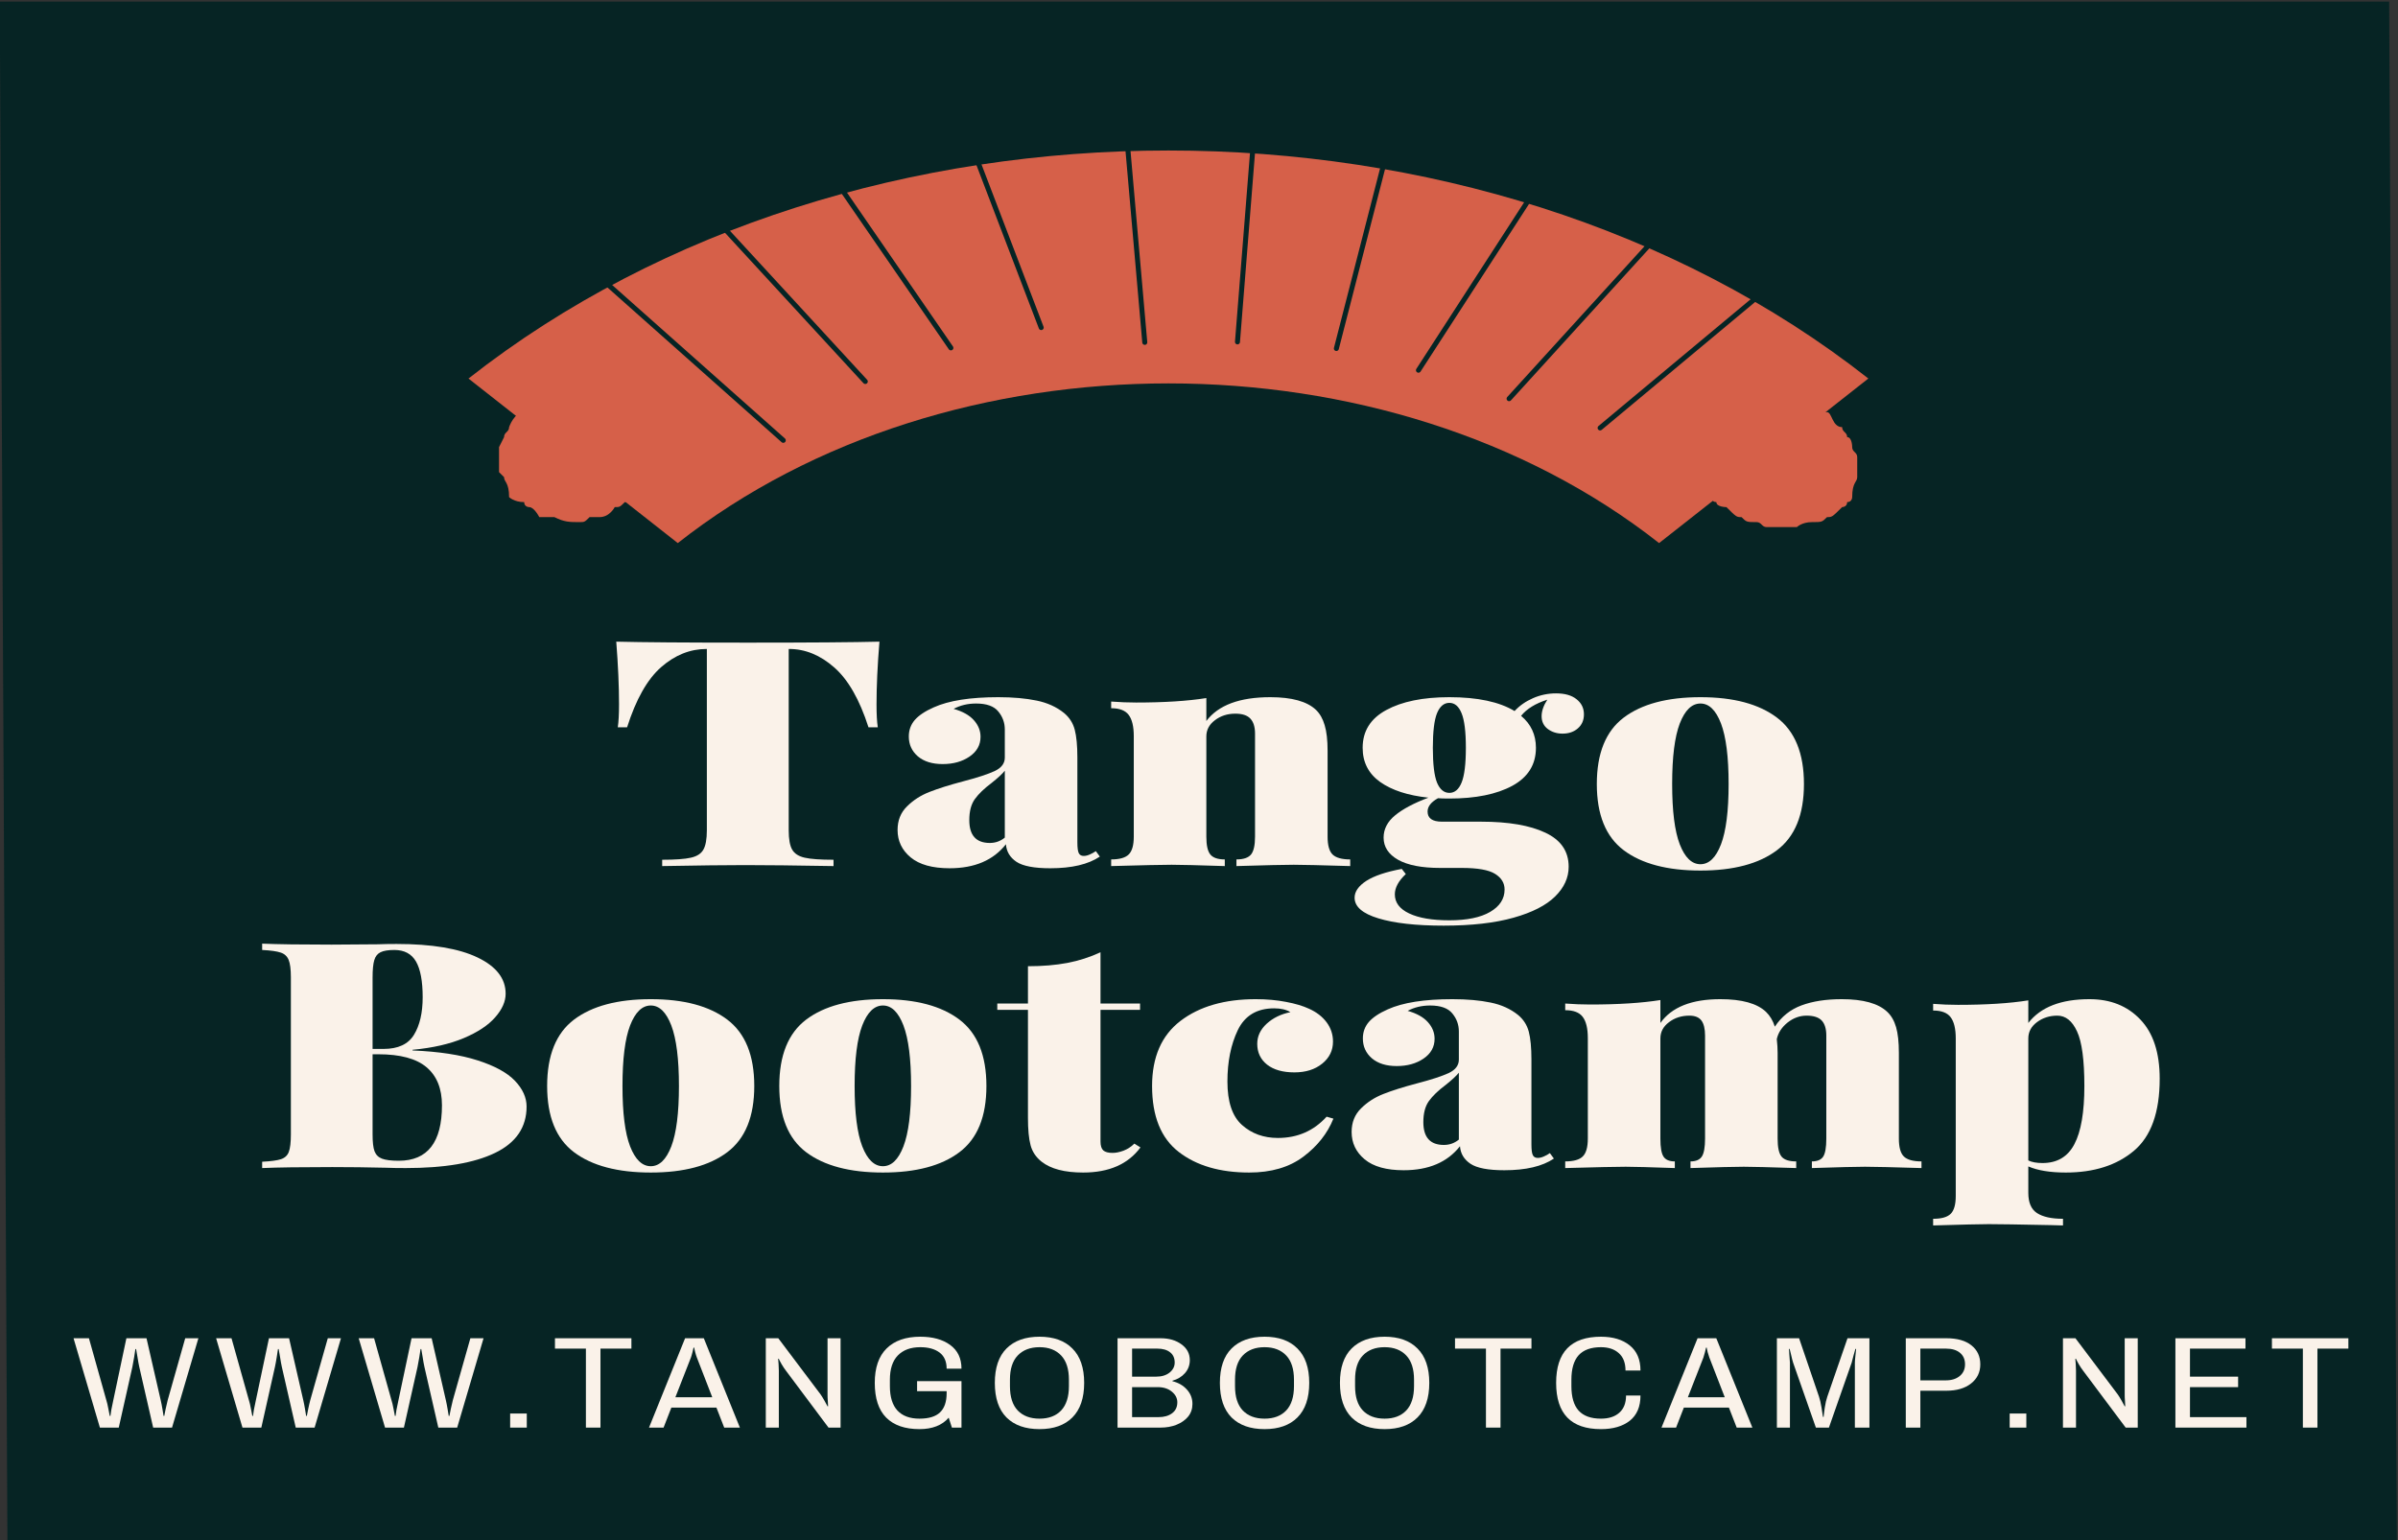 <?xml version="1.0" encoding="utf-8"?>
<svg viewBox="6 91 481 309" xmlns="http://www.w3.org/2000/svg">
  <rect x="6" y="91" width="481" height="309" fill="#333333" stroke="none"/>
  <defs>
    <clipPath id="clip1">
      <path d="M 109 46 L 268 46 L 268 103 L 109 103 Z M 109 46 "/>
    </clipPath>
    <clipPath id="clip2">
      <path d="M 188.52 158.164 L 109.691 79.336 L 188.52 0.508 L 267.348 79.336 Z M 188.52 158.164 "/>
    </clipPath>
    <clipPath id="clip3">
      <path d="M 188.52 158.164 L 109.691 79.336 L 188.52 0.508 L 267.348 79.336 Z M 188.52 158.164 "/>
    </clipPath>
  </defs>
  <rect width="475" height="308" style="fill: rgb(6, 36, 36); fill-opacity: 1; stroke: none;" transform="matrix(1.009, 0, 0.005, 1.003, 5.95, 91.319)"/>
  <path style="stroke: none; fill-rule: nonzero; fill: rgb(214, 96, 73); fill-opacity: 1;" d="M 86 114 C 84 114 83 115 81 115 C 81 115 80 115 78 115 C 78 115 77 116 76 116 C 76 116 75 117 75 117 C 73 117 72 120 72 120 C 72 121 71 121 71 122 C 71 122 70 124 70 124 C 70 125 70 125 70 126 C 70 128 70 128 70 129 C 70 129 71 130 71 130 C 71 131 72 131 72 134 C 72 134 73 135 75 135 C 75 136 76 136 76 136 C 77 136 78 138 78 138 C 80 138 81 138 81 138 C 83 139 84 139 86 139 C 87 139 87 139 88 138 C 89 138 89 138 90 138 C 92 138 93 136 93 136 C 94 136 94 136 95 135 C 97 135 97 134 97 134 C 98 131 98 131 98 130 C 99 130 99 129 99 129 C 99 128 99 128 99 126 C 99 125 99 125 99 124 C 99 124 99 122 98 122 C 98 121 98 121 97 120 C 97 120 97 117 95 117 C 94 117 94 116 93 116 C 93 116 92 115 90 115 C 89 115 89 115 88 115 C 87 115 87 114 86 114 Z M 86 114" transform="matrix(1.009, 0, 0, 1.003, 35.468, 56.342)"/>
  <path style="stroke: none; fill-rule: nonzero; fill: rgb(214, 96, 73); fill-opacity: 1;" d="M 324 116 C 324 116 323 116 322 116 C 321 116 321 116 320 116 C 318 117 318 117 317 117 C 316 117 316 120 314 120 C 314 121 312 121 312 122 C 311 122 311 124 311 124 C 310 125 310 125 310 126 C 310 126 310 128 310 128 C 310 129 310 129 310 130 C 310 131 310 131 311 134 C 311 134 311 135 312 135 C 312 136 314 136 314 136 C 316 138 316 138 317 138 C 318 139 318 139 320 139 C 321 139 321 140 322 140 C 323 140 324 140 324 140 C 326 140 327 140 328 140 C 328 140 329 139 331 139 C 333 139 333 139 334 138 C 335 138 335 138 337 136 C 337 136 338 136 338 135 C 339 135 339 134 339 134 C 339 131 340 131 340 130 C 340 129 340 129 340 128 C 340 128 340 126 340 126 C 340 125 339 125 339 124 C 339 124 339 122 338 122 C 338 121 337 121 337 120 C 335 120 335 117 334 117 C 333 117 333 117 331 116 C 329 116 328 116 328 116 C 327 116 326 116 324 116 Z M 324 116" transform="matrix(1.009, 0, 0, 1.003, 35.468, 56.342)"/>
  <g clip-rule="nonzero" clip-path="url(#clip1)" style="" transform="matrix(1.781, 0, 0, 1.401, -95.387, 55.801)">
    <g clip-rule="nonzero" clip-path="url(#clip2)">
      <g clip-rule="nonzero" clip-path="url(#clip3)">
        <path style=" stroke:none;fill-rule:nonzero;fill:rgb(83.919%,37.65%,28.629%);fill-opacity:1;" d="M 133.262 102.902 C 163.754 72.41 213.289 72.41 243.781 102.902 L 267.348 79.336 C 223.809 35.793 153.234 35.793 109.691 79.336 Z M 133.262 102.902 "/>
      </g>
    </g>
  </g>
  <path style="fill: none; stroke-width: 1; stroke-linecap: round; stroke-linejoin: miter; stroke: rgb(6, 36, 36); stroke-opacity: 1; stroke-miterlimit: 4;" d="M 75 103 L 134 103" transform="matrix(-0.754, -0.67, 0.666, -0.75, 151.063, 306.85)"/>
  <path style="fill: none; stroke-width: 1; stroke-linecap: round; stroke-linejoin: miter; stroke: rgb(6, 36, 36); stroke-opacity: 1; stroke-miterlimit: 4;" d="M 282 101 L 342 101" transform="matrix(0.775, -0.646, 0.642, 0.77, 43.563, 281.262)"/>
  <path style="fill: none; stroke-width: 1; stroke-linecap: round; stroke-linejoin: miter; stroke: rgb(6, 36, 36); stroke-opacity: 1; stroke-miterlimit: 4;" d="M 262 94 L 317 94" transform="matrix(0.679, -0.746, 0.741, 0.675, 61.149, 302.996)"/>
  <path style="fill: none; stroke-width: 1; stroke-linecap: round; stroke-linejoin: miter; stroke: rgb(6, 36, 36); stroke-opacity: 1; stroke-miterlimit: 4;" d="M 239 83 L 300 83" transform="matrix(0.548, -0.847, 0.842, 0.545, 89.661, 322.477)"/>
  <path style="fill: none; stroke-width: 1; stroke-linecap: round; stroke-linejoin: miter; stroke: rgb(6, 36, 36); stroke-opacity: 1; stroke-miterlimit: 4;" d="M 217 79 L 269 79" transform="matrix(0.251, -0.977, 0.971, 0.249, 142.878, 353.261)"/>
  <path style="fill: none; stroke-width: 1; stroke-linecap: round; stroke-linejoin: miter; stroke: rgb(6, 36, 36); stroke-opacity: 1; stroke-miterlimit: 4;" d="M 191 75 L 247 75" transform="matrix(0.08, -1.006, 1, 0.079, 163.938, 345.817)"/>
  <path style="fill: none; stroke-width: 1; stroke-linecap: round; stroke-linejoin: miter; stroke: rgb(6, 36, 36); stroke-opacity: 1; stroke-miterlimit: 4;" d="M 100 92 L 151 92" transform="matrix(-0.683, -0.742, 0.738, -0.679, 179.966, 304.209)"/>
  <path style="fill: none; stroke-width: 1; stroke-linecap: round; stroke-linejoin: miter; stroke: rgb(6, 36, 36); stroke-opacity: 1; stroke-miterlimit: 4;" d="M 120 83 L 171 83" transform="matrix(-0.572, -0.831, 0.826, -0.568, 196.814, 307.662)"/>
  <path style="fill: none; stroke-width: 1; stroke-linecap: round; stroke-linejoin: miter; stroke: rgb(6, 36, 36); stroke-opacity: 1; stroke-miterlimit: 4;" d="M 146 78 L 193 78" transform="matrix(-0.36, -0.942, 0.937, -0.358, 194.323, 322.181)"/>
  <path style="fill: none; stroke-width: 1; stroke-linecap: round; stroke-linejoin: miter; stroke: rgb(6, 36, 36); stroke-opacity: 1; stroke-miterlimit: 4;" d="M 168 75 L 224 75" transform="matrix(-0.088, -1.005, 0.999, -0.087, 175.482, 335.056)"/>
  <g style="fill: rgb(250, 242, 233); fill-opacity: 1;" transform="matrix(1.781, 0, 0, 1.401, -90.455, 42.44)">
    <g transform="translate(122.517, 158.697)">
      <path style="stroke:none;" d="M 30.688 -32.141 C 30.469 -28.773 30.359 -25.781 30.359 -23.156 C 30.359 -21.758 30.406 -20.664 30.5 -19.875 L 29.453 -19.875 C 28.453 -23.844 27.164 -26.703 25.594 -28.453 C 24.02 -30.211 22.328 -31.094 20.516 -31.094 L 20.469 -31.094 L 20.469 -5.125 C 20.469 -3.852 20.598 -2.93 20.859 -2.359 C 21.117 -1.785 21.586 -1.398 22.266 -1.203 C 22.941 -1.004 24.023 -0.906 25.516 -0.906 L 25.516 0 C 21.242 -0.094 17.926 -0.141 15.562 -0.141 C 13.414 -0.141 10.301 -0.094 6.219 0 L 6.219 -0.906 C 7.695 -0.906 8.773 -1.004 9.453 -1.203 C 10.141 -1.398 10.609 -1.785 10.859 -2.359 C 11.117 -2.93 11.25 -3.852 11.25 -5.125 L 11.25 -31.094 L 11.219 -31.094 C 9.363 -31.094 7.656 -30.223 6.094 -28.484 C 4.539 -26.742 3.266 -23.875 2.266 -19.875 L 1.219 -19.875 C 1.312 -20.664 1.359 -21.758 1.359 -23.156 C 1.359 -25.781 1.254 -28.773 1.047 -32.141 C 3.922 -32.047 8.867 -32 15.891 -32 C 22.879 -32 27.812 -32.047 30.688 -32.141 Z M 30.688 -32.141 "/>
    </g>
  </g>
  <g style="fill: rgb(250, 242, 233); fill-opacity: 1;" transform="matrix(1.781, 0, 0, 1.401, -90.455, 42.44)">
    <g transform="translate(154.246, 158.697)">
      <path style="stroke:none;" d="M 6.859 0.312 C 4.922 0.312 3.457 -0.207 2.469 -1.25 C 1.488 -2.289 1 -3.598 1 -5.172 C 1 -6.535 1.352 -7.66 2.062 -8.547 C 2.77 -9.441 3.609 -10.129 4.578 -10.609 C 5.547 -11.098 6.805 -11.602 8.359 -12.125 C 9.984 -12.664 11.176 -13.16 11.938 -13.609 C 12.695 -14.066 13.078 -14.707 13.078 -15.531 L 13.078 -19.562 C 13.078 -20.531 12.832 -21.391 12.344 -22.141 C 11.863 -22.898 11.031 -23.281 9.844 -23.281 C 8.906 -23.281 8.062 -23.023 7.312 -22.516 C 8.332 -22.148 9.094 -21.609 9.594 -20.891 C 10.094 -20.18 10.344 -19.391 10.344 -18.516 C 10.344 -17.336 9.926 -16.391 9.094 -15.672 C 8.27 -14.961 7.266 -14.609 6.078 -14.609 C 4.898 -14.609 3.969 -14.977 3.281 -15.719 C 2.602 -16.469 2.266 -17.414 2.266 -18.562 C 2.266 -19.469 2.488 -20.254 2.938 -20.922 C 3.395 -21.586 4.109 -22.191 5.078 -22.734 C 6.773 -23.703 9.195 -24.188 12.344 -24.188 C 14.008 -24.188 15.445 -24.023 16.656 -23.703 C 17.863 -23.391 18.895 -22.797 19.75 -21.922 C 20.352 -21.285 20.754 -20.488 20.953 -19.531 C 21.148 -18.582 21.25 -17.258 21.25 -15.562 L 21.25 -3.406 C 21.25 -2.645 21.301 -2.129 21.406 -1.859 C 21.508 -1.586 21.695 -1.453 21.969 -1.453 C 22.176 -1.453 22.398 -1.52 22.641 -1.656 C 22.891 -1.789 23.117 -1.953 23.328 -2.141 L 23.781 -1.359 C 22.477 -0.242 20.617 0.312 18.203 0.312 C 16.391 0.312 15.117 0.004 14.391 -0.609 C 13.66 -1.234 13.266 -2.07 13.203 -3.125 C 11.785 -0.832 9.672 0.312 6.859 0.312 Z M 11.391 -3.312 C 12.023 -3.312 12.586 -3.566 13.078 -4.078 L 13.078 -13.656 C 12.797 -13.207 12.297 -12.617 11.578 -11.891 C 10.754 -11.109 10.129 -10.344 9.703 -9.594 C 9.285 -8.852 9.078 -7.848 9.078 -6.578 C 9.078 -4.398 9.848 -3.312 11.391 -3.312 Z M 11.391 -3.312 "/>
    </g>
  </g>
  <g style="fill: rgb(250, 242, 233); fill-opacity: 1;" transform="matrix(1.781, 0, 0, 1.401, -90.455, 42.44)">
    <g transform="translate(178.349, 158.697)">
      <path style="stroke:none;" d="M 18.875 -24.188 C 21.301 -24.188 23.016 -23.582 24.016 -22.375 C 24.461 -21.832 24.789 -21.098 25 -20.172 C 25.219 -19.254 25.328 -18.035 25.328 -16.516 L 25.328 -4.219 C 25.328 -2.977 25.516 -2.125 25.891 -1.656 C 26.273 -1.188 26.938 -0.953 27.875 -0.953 L 27.875 0 C 24.602 -0.125 22.484 -0.188 21.516 -0.188 C 20.484 -0.188 18.332 -0.125 15.062 0 L 15.062 -0.953 C 15.852 -0.953 16.398 -1.188 16.703 -1.656 C 17.004 -2.125 17.156 -2.977 17.156 -4.219 L 17.156 -18.969 C 17.156 -19.938 16.977 -20.656 16.625 -21.125 C 16.281 -21.594 15.719 -21.828 14.938 -21.828 C 14.051 -21.828 13.285 -21.516 12.641 -20.891 C 11.992 -20.273 11.672 -19.5 11.672 -18.562 L 11.672 -4.219 C 11.672 -2.977 11.82 -2.125 12.125 -1.656 C 12.426 -1.188 12.969 -0.953 13.75 -0.953 L 13.75 0 C 10.727 -0.125 8.734 -0.188 7.766 -0.188 C 6.734 -0.188 4.461 -0.125 0.953 0 L 0.953 -0.953 C 1.891 -0.953 2.547 -1.188 2.922 -1.656 C 3.305 -2.125 3.5 -2.977 3.5 -4.219 L 3.5 -18.609 C 3.5 -20.004 3.305 -21.02 2.922 -21.656 C 2.547 -22.289 1.891 -22.609 0.953 -22.609 L 0.953 -23.562 C 1.922 -23.469 2.859 -23.422 3.766 -23.422 C 6.91 -23.422 9.547 -23.633 11.672 -24.062 L 11.672 -20.781 C 13.023 -23.051 15.426 -24.188 18.875 -24.188 Z M 18.875 -24.188 "/>
    </g>
  </g>
  <g style="fill: rgb(250, 242, 233); fill-opacity: 1;" transform="matrix(1.781, 0, 0, 1.401, -90.455, 42.44)">
    <g transform="translate(206.719, 158.697)">
      <path style="stroke:none;" d="M 23.422 -18.969 C 22.785 -18.969 22.234 -19.188 21.766 -19.625 C 21.297 -20.07 21.062 -20.688 21.062 -21.469 C 21.062 -22.195 21.273 -22.984 21.703 -23.828 C 20.367 -23.285 19.383 -22.516 18.75 -21.516 C 19.863 -20.336 20.422 -18.812 20.422 -16.938 C 20.422 -14.539 19.535 -12.727 17.766 -11.5 C 15.992 -10.281 13.629 -9.672 10.672 -9.672 C 10.086 -9.672 9.66 -9.688 9.391 -9.719 C 8.609 -9.164 8.219 -8.531 8.219 -7.812 C 8.219 -6.844 8.758 -6.359 9.844 -6.359 L 14.25 -6.359 C 17.332 -6.359 19.742 -5.832 21.484 -4.781 C 23.234 -3.738 24.109 -2.113 24.109 0.094 C 24.109 1.664 23.598 3.086 22.578 4.359 C 21.566 5.629 20.008 6.641 17.906 7.391 C 15.801 8.148 13.176 8.531 10.031 8.531 C 6.914 8.531 4.461 8.18 2.672 7.484 C 0.891 6.797 0 5.812 0 4.531 C 0 3.656 0.438 2.852 1.312 2.125 C 2.188 1.406 3.52 0.832 5.312 0.406 L 5.766 1.141 C 4.941 2.129 4.531 3.098 4.531 4.047 C 4.531 5.223 5.066 6.133 6.141 6.781 C 7.223 7.438 8.734 7.766 10.672 7.766 C 12.66 7.766 14.191 7.363 15.266 6.562 C 16.348 5.758 16.891 4.691 16.891 3.359 C 16.891 2.422 16.531 1.672 15.812 1.109 C 15.102 0.547 13.859 0.266 12.078 0.266 L 9.625 0.266 C 7.562 0.266 5.984 -0.125 4.891 -0.906 C 3.805 -1.695 3.266 -2.754 3.266 -4.078 C 3.266 -5.297 3.695 -6.359 4.562 -7.266 C 5.426 -8.172 6.676 -9.016 8.312 -9.797 C 6.008 -10.109 4.195 -10.859 2.875 -12.047 C 1.562 -13.242 0.906 -14.875 0.906 -16.938 C 0.906 -19.32 1.789 -21.125 3.562 -22.344 C 5.332 -23.57 7.703 -24.188 10.672 -24.188 C 13.848 -24.188 16.297 -23.523 18.016 -22.203 C 18.586 -22.984 19.281 -23.598 20.094 -24.047 C 20.914 -24.504 21.781 -24.734 22.688 -24.734 C 23.688 -24.734 24.457 -24.453 25 -23.891 C 25.551 -23.336 25.828 -22.617 25.828 -21.734 C 25.828 -20.891 25.598 -20.219 25.141 -19.719 C 24.691 -19.219 24.117 -18.969 23.422 -18.969 Z M 10.672 -10.484 C 11.273 -10.484 11.734 -10.973 12.047 -11.953 C 12.367 -12.941 12.531 -14.602 12.531 -16.938 C 12.531 -19.258 12.367 -20.91 12.047 -21.891 C 11.734 -22.879 11.273 -23.375 10.672 -23.375 C 10.066 -23.375 9.602 -22.879 9.281 -21.891 C 8.969 -20.91 8.812 -19.258 8.812 -16.938 C 8.812 -14.602 8.969 -12.941 9.281 -11.953 C 9.602 -10.973 10.066 -10.484 10.672 -10.484 Z M 10.672 -10.484 "/>
    </g>
  </g>
  <g style="fill: rgb(250, 242, 233); fill-opacity: 1;" transform="matrix(1.781, 0, 0, 1.401, -90.455, 42.44)">
    <g transform="translate(232.592, 158.697)">
      <path style="stroke:none;" d="M 13.078 -24.188 C 16.797 -24.188 19.664 -23.211 21.688 -21.266 C 23.719 -19.316 24.734 -16.145 24.734 -11.75 C 24.734 -7.363 23.719 -4.203 21.688 -2.266 C 19.664 -0.328 16.797 0.641 13.078 0.641 C 9.348 0.641 6.469 -0.328 4.438 -2.266 C 2.414 -4.203 1.406 -7.363 1.406 -11.75 C 1.406 -16.145 2.414 -19.316 4.438 -21.266 C 6.469 -23.211 9.348 -24.188 13.078 -24.188 Z M 13.078 -23.281 C 12.109 -23.281 11.332 -22.328 10.75 -20.422 C 10.176 -18.516 9.891 -15.625 9.891 -11.75 C 9.891 -7.883 10.176 -5.004 10.75 -3.109 C 11.332 -1.211 12.109 -0.266 13.078 -0.266 C 14.047 -0.266 14.816 -1.211 15.391 -3.109 C 15.961 -5.004 16.25 -7.883 16.25 -11.75 C 16.25 -15.625 15.961 -18.516 15.391 -20.422 C 14.816 -22.328 14.047 -23.281 13.078 -23.281 Z M 13.078 -23.281 "/>
    </g>
  </g>
  <g style="fill: rgb(250, 242, 233); fill-opacity: 1;" transform="matrix(1.781, 0, 0, 1.401, -90.455, 42.44)">
    <g transform="translate(82.417, 201.946)">
      <path style="stroke:none;" d="M 18.203 -16.844 C 21.172 -16.688 23.613 -16.211 25.531 -15.422 C 27.457 -14.641 28.859 -13.664 29.734 -12.5 C 30.609 -11.332 31.047 -10.102 31.047 -8.812 C 31.047 -5.844 29.863 -3.629 27.5 -2.172 C 25.145 -0.723 21.789 0 17.438 0 C 16.551 0 15.805 -0.016 15.203 -0.047 C 13.148 -0.109 11.141 -0.141 9.172 -0.141 C 5.629 -0.141 2.992 -0.094 1.266 0 L 1.266 -0.906 C 2.234 -0.969 2.938 -1.086 3.375 -1.266 C 3.82 -1.453 4.117 -1.801 4.266 -2.312 C 4.422 -2.832 4.5 -3.664 4.5 -4.812 L 4.5 -27.328 C 4.5 -28.473 4.414 -29.301 4.25 -29.812 C 4.082 -30.332 3.785 -30.68 3.359 -30.859 C 2.93 -31.047 2.234 -31.172 1.266 -31.234 L 1.266 -32.141 C 2.992 -32.047 5.598 -32 9.078 -32 L 14.297 -32.047 C 14.898 -32.078 15.598 -32.094 16.391 -32.094 C 20.379 -32.094 23.426 -31.445 25.531 -30.156 C 27.633 -28.875 28.688 -27.145 28.688 -24.969 C 28.688 -23.844 28.289 -22.711 27.5 -21.578 C 26.719 -20.441 25.539 -19.453 23.969 -18.609 C 22.395 -17.766 20.473 -17.207 18.203 -16.938 Z M 16.156 -31.234 C 15.457 -31.234 14.938 -31.125 14.594 -30.906 C 14.25 -30.695 14.016 -30.316 13.891 -29.766 C 13.766 -29.223 13.703 -28.41 13.703 -27.328 L 13.703 -17.062 L 14.938 -17.062 C 16.57 -17.062 17.711 -17.734 18.359 -19.078 C 19.016 -20.43 19.344 -22.227 19.344 -24.469 C 19.344 -26.77 19.094 -28.473 18.594 -29.578 C 18.094 -30.68 17.281 -31.234 16.156 -31.234 Z M 16.656 -1.047 C 19.895 -1.047 21.516 -3.691 21.516 -8.984 C 21.516 -11.379 20.938 -13.195 19.781 -14.438 C 18.633 -15.676 16.82 -16.297 14.344 -16.297 L 13.703 -16.297 L 13.703 -4.812 C 13.703 -3.719 13.773 -2.914 13.922 -2.406 C 14.078 -1.895 14.359 -1.539 14.766 -1.344 C 15.18 -1.145 15.812 -1.047 16.656 -1.047 Z M 16.656 -1.047 "/>
    </g>
  </g>
  <g style="fill: rgb(250, 242, 233); fill-opacity: 1;" transform="matrix(1.781, 0, 0, 1.401, -90.455, 42.44)">
    <g transform="translate(114.373, 201.946)">
      <path style="stroke:none;" d="M 13.078 -24.188 C 16.797 -24.188 19.664 -23.211 21.688 -21.266 C 23.719 -19.316 24.734 -16.145 24.734 -11.75 C 24.734 -7.363 23.719 -4.203 21.688 -2.266 C 19.664 -0.328 16.797 0.641 13.078 0.641 C 9.348 0.641 6.469 -0.328 4.438 -2.266 C 2.414 -4.203 1.406 -7.363 1.406 -11.75 C 1.406 -16.145 2.414 -19.316 4.438 -21.266 C 6.469 -23.211 9.348 -24.188 13.078 -24.188 Z M 13.078 -23.281 C 12.109 -23.281 11.332 -22.328 10.75 -20.422 C 10.176 -18.516 9.891 -15.625 9.891 -11.75 C 9.891 -7.883 10.176 -5.004 10.75 -3.109 C 11.332 -1.211 12.109 -0.266 13.078 -0.266 C 14.047 -0.266 14.816 -1.211 15.391 -3.109 C 15.961 -5.004 16.25 -7.883 16.25 -11.75 C 16.25 -15.625 15.961 -18.516 15.391 -20.422 C 14.816 -22.328 14.047 -23.281 13.078 -23.281 Z M 13.078 -23.281 "/>
    </g>
  </g>
  <g style="fill: rgb(250, 242, 233); fill-opacity: 1;" transform="matrix(1.781, 0, 0, 1.401, -90.455, 42.44)">
    <g transform="translate(140.518, 201.946)">
      <path style="stroke:none;" d="M 13.078 -24.188 C 16.797 -24.188 19.664 -23.211 21.688 -21.266 C 23.719 -19.316 24.734 -16.145 24.734 -11.75 C 24.734 -7.363 23.719 -4.203 21.688 -2.266 C 19.664 -0.328 16.797 0.641 13.078 0.641 C 9.348 0.641 6.469 -0.328 4.438 -2.266 C 2.414 -4.203 1.406 -7.363 1.406 -11.75 C 1.406 -16.145 2.414 -19.316 4.438 -21.266 C 6.469 -23.211 9.348 -24.188 13.078 -24.188 Z M 13.078 -23.281 C 12.109 -23.281 11.332 -22.328 10.75 -20.422 C 10.176 -18.516 9.891 -15.625 9.891 -11.75 C 9.891 -7.883 10.176 -5.004 10.75 -3.109 C 11.332 -1.211 12.109 -0.266 13.078 -0.266 C 14.047 -0.266 14.816 -1.211 15.391 -3.109 C 15.961 -5.004 16.25 -7.883 16.25 -11.75 C 16.25 -15.625 15.961 -18.516 15.391 -20.422 C 14.816 -22.328 14.047 -23.281 13.078 -23.281 Z M 13.078 -23.281 "/>
    </g>
  </g>
  <g style="fill: rgb(250, 242, 233); fill-opacity: 1;" transform="matrix(1.781, 0, 0, 1.401, -90.455, 42.44)">
    <g transform="translate(166.664, 201.946)">
      <path style="stroke:none;" d="M 11.438 -23.562 L 15.891 -23.562 L 15.891 -22.656 L 11.438 -22.656 L 11.438 -3.812 C 11.438 -3.207 11.539 -2.781 11.75 -2.531 C 11.969 -2.289 12.316 -2.172 12.797 -2.172 C 13.16 -2.172 13.566 -2.273 14.016 -2.484 C 14.473 -2.703 14.883 -3.039 15.25 -3.5 L 15.938 -2.953 C 14.539 -0.555 12.391 0.641 9.484 0.641 C 7.398 0.641 5.844 0.125 4.812 -0.906 C 4.176 -1.539 3.758 -2.328 3.562 -3.266 C 3.363 -4.203 3.266 -5.52 3.266 -7.219 L 3.266 -22.656 L -0.188 -22.656 L -0.188 -23.562 L 3.266 -23.562 L 3.266 -28.906 C 4.898 -28.906 6.375 -29.062 7.688 -29.375 C 9.008 -29.695 10.258 -30.207 11.438 -30.906 Z M 11.438 -23.562 "/>
    </g>
  </g>
  <g style="fill: rgb(250, 242, 233); fill-opacity: 1;" transform="matrix(1.781, 0, 0, 1.401, -90.455, 42.44)">
    <g transform="translate(182.551, 201.946)">
      <path style="stroke:none;" d="M 13.031 -24.188 C 14.27 -24.188 15.41 -24.055 16.453 -23.797 C 17.492 -23.547 18.348 -23.223 19.016 -22.828 C 19.867 -22.348 20.535 -21.695 21.016 -20.875 C 21.492 -20.062 21.734 -19.141 21.734 -18.109 C 21.734 -16.836 21.328 -15.785 20.516 -14.953 C 19.703 -14.117 18.66 -13.703 17.391 -13.703 C 16.086 -13.703 15.062 -14.07 14.312 -14.812 C 13.57 -15.562 13.203 -16.555 13.203 -17.797 C 13.203 -18.879 13.555 -19.836 14.266 -20.672 C 14.984 -21.504 15.875 -22.055 16.938 -22.328 C 16.477 -22.691 15.867 -22.875 15.109 -22.875 C 13.172 -22.875 11.805 -21.836 11.016 -19.766 C 10.234 -17.691 9.844 -15.234 9.844 -12.391 C 9.844 -9.484 10.391 -7.41 11.484 -6.172 C 12.578 -4.93 13.926 -4.312 15.531 -4.312 C 17.738 -4.312 19.566 -5.328 21.016 -7.359 L 21.781 -7.078 C 21.113 -4.961 19.984 -3.145 18.391 -1.625 C 16.805 -0.113 14.773 0.641 12.297 0.641 C 9.004 0.641 6.359 -0.344 4.359 -2.312 C 2.359 -4.281 1.359 -7.426 1.359 -11.75 C 1.359 -15.895 2.426 -19.004 4.562 -21.078 C 6.695 -23.148 9.52 -24.188 13.031 -24.188 Z M 13.031 -24.188 "/>
    </g>
  </g>
  <g style="fill: rgb(250, 242, 233); fill-opacity: 1;" transform="matrix(1.781, 0, 0, 1.401, -90.455, 42.44)">
    <g transform="translate(205.383, 201.946)">
      <path style="stroke:none;" d="M 6.859 0.312 C 4.922 0.312 3.457 -0.207 2.469 -1.25 C 1.488 -2.289 1 -3.598 1 -5.172 C 1 -6.535 1.352 -7.66 2.062 -8.547 C 2.77 -9.441 3.609 -10.129 4.578 -10.609 C 5.547 -11.098 6.805 -11.602 8.359 -12.125 C 9.984 -12.664 11.176 -13.16 11.938 -13.609 C 12.695 -14.066 13.078 -14.707 13.078 -15.531 L 13.078 -19.562 C 13.078 -20.531 12.832 -21.391 12.344 -22.141 C 11.863 -22.898 11.031 -23.281 9.844 -23.281 C 8.906 -23.281 8.062 -23.023 7.312 -22.516 C 8.332 -22.148 9.094 -21.609 9.594 -20.891 C 10.094 -20.18 10.344 -19.391 10.344 -18.516 C 10.344 -17.336 9.926 -16.391 9.094 -15.672 C 8.27 -14.961 7.266 -14.609 6.078 -14.609 C 4.898 -14.609 3.969 -14.977 3.281 -15.719 C 2.602 -16.469 2.266 -17.414 2.266 -18.562 C 2.266 -19.469 2.488 -20.254 2.938 -20.922 C 3.395 -21.586 4.109 -22.191 5.078 -22.734 C 6.773 -23.703 9.195 -24.188 12.344 -24.188 C 14.008 -24.188 15.445 -24.023 16.656 -23.703 C 17.863 -23.391 18.895 -22.797 19.75 -21.922 C 20.352 -21.285 20.754 -20.488 20.953 -19.531 C 21.148 -18.582 21.25 -17.258 21.25 -15.562 L 21.25 -3.406 C 21.25 -2.645 21.301 -2.129 21.406 -1.859 C 21.508 -1.586 21.695 -1.453 21.969 -1.453 C 22.176 -1.453 22.398 -1.52 22.641 -1.656 C 22.891 -1.789 23.117 -1.953 23.328 -2.141 L 23.781 -1.359 C 22.477 -0.242 20.617 0.312 18.203 0.312 C 16.391 0.312 15.117 0.004 14.391 -0.609 C 13.66 -1.234 13.266 -2.07 13.203 -3.125 C 11.785 -0.832 9.672 0.312 6.859 0.312 Z M 11.391 -3.312 C 12.023 -3.312 12.586 -3.566 13.078 -4.078 L 13.078 -13.656 C 12.797 -13.207 12.297 -12.617 11.578 -11.891 C 10.754 -11.109 10.129 -10.344 9.703 -9.594 C 9.285 -8.852 9.078 -7.848 9.078 -6.578 C 9.078 -4.398 9.848 -3.312 11.391 -3.312 Z M 11.391 -3.312 "/>
    </g>
  </g>
  <g style="fill: rgb(250, 242, 233); fill-opacity: 1;" transform="matrix(1.781, 0, 0, 1.401, -90.455, 42.44)">
    <g transform="translate(229.486, 201.946)">
      <path style="stroke:none;" d="M 38.531 -4.219 C 38.531 -2.977 38.719 -2.125 39.094 -1.656 C 39.477 -1.188 40.141 -0.953 41.078 -0.953 L 41.078 0 C 37.805 -0.125 35.688 -0.188 34.719 -0.188 C 33.75 -0.188 31.754 -0.125 28.734 0 L 28.734 -0.953 C 29.336 -0.953 29.758 -1.176 30 -1.625 C 30.238 -2.082 30.359 -2.945 30.359 -4.219 L 30.359 -18.969 C 30.359 -19.938 30.188 -20.656 29.844 -21.125 C 29.5 -21.594 28.93 -21.828 28.141 -21.828 C 27.359 -21.828 26.641 -21.492 25.984 -20.828 C 25.336 -20.16 24.938 -19.375 24.781 -18.469 C 24.844 -17.75 24.875 -17.098 24.875 -16.516 L 24.875 -4.219 C 24.875 -2.945 25.023 -2.082 25.328 -1.625 C 25.629 -1.176 26.176 -0.953 26.969 -0.953 L 26.969 0 C 23.938 -0.125 21.969 -0.188 21.062 -0.188 C 20.094 -0.188 18.094 -0.125 15.062 0 L 15.062 -0.953 C 15.676 -0.953 16.102 -1.188 16.344 -1.656 C 16.582 -2.125 16.703 -2.977 16.703 -4.219 L 16.703 -18.969 C 16.703 -19.938 16.566 -20.656 16.297 -21.125 C 16.023 -21.594 15.57 -21.828 14.938 -21.828 C 14.051 -21.828 13.285 -21.516 12.641 -20.891 C 11.992 -20.273 11.672 -19.5 11.672 -18.562 L 11.672 -4.219 C 11.672 -2.945 11.789 -2.082 12.031 -1.625 C 12.27 -1.176 12.691 -0.953 13.297 -0.953 L 13.297 0 C 10.516 -0.125 8.672 -0.188 7.766 -0.188 C 6.734 -0.188 4.461 -0.125 0.953 0 L 0.953 -0.953 C 1.891 -0.953 2.547 -1.188 2.922 -1.656 C 3.305 -2.125 3.5 -2.977 3.5 -4.219 L 3.5 -18.609 C 3.5 -20.004 3.305 -21.02 2.922 -21.656 C 2.547 -22.289 1.891 -22.609 0.953 -22.609 L 0.953 -23.562 C 1.922 -23.469 2.859 -23.422 3.766 -23.422 C 6.91 -23.422 9.547 -23.633 11.672 -24.062 L 11.672 -20.781 C 12.941 -23.051 15.191 -24.188 18.422 -24.188 C 20.848 -24.188 22.562 -23.582 23.562 -22.375 C 24.008 -21.832 24.344 -21.125 24.562 -20.25 C 25.312 -21.695 26.312 -22.711 27.562 -23.297 C 28.82 -23.891 30.332 -24.188 32.094 -24.188 C 34.508 -24.188 36.219 -23.582 37.219 -22.375 C 37.676 -21.832 38.008 -21.098 38.219 -20.172 C 38.426 -19.254 38.531 -18.035 38.531 -16.516 Z M 38.531 -4.219 "/>
    </g>
  </g>
  <g style="fill: rgb(250, 242, 233); fill-opacity: 1;" transform="matrix(1.781, 0, 0, 1.401, -90.455, 42.44)">
    <g transform="translate(271.064, 201.946)">
      <path style="stroke:none;" d="M 18.422 -24.188 C 20.785 -24.188 22.691 -23.219 24.141 -21.281 C 25.598 -19.352 26.328 -16.523 26.328 -12.797 C 26.328 -7.984 25.359 -4.539 23.422 -2.469 C 21.484 -0.395 18.926 0.641 15.75 0.641 C 14 0.641 12.594 0.348 11.531 -0.234 L 11.531 3.547 C 11.531 4.93 11.852 5.895 12.5 6.438 C 13.156 6.988 14.133 7.266 15.438 7.266 L 15.438 8.219 L 14.109 8.172 C 10.484 8.078 8.141 8.031 7.078 8.031 C 6.172 8.031 4.082 8.094 0.812 8.219 L 0.812 7.266 C 1.75 7.266 2.406 7.031 2.781 6.562 C 3.164 6.094 3.359 5.238 3.359 4 L 3.359 -18.562 C 3.359 -19.957 3.164 -20.973 2.781 -21.609 C 2.406 -22.242 1.75 -22.562 0.812 -22.562 L 0.812 -23.516 C 1.75 -23.422 2.688 -23.375 3.625 -23.375 C 6.781 -23.375 9.414 -23.586 11.531 -24.016 L 11.531 -20.781 C 12.914 -23.051 15.211 -24.188 18.422 -24.188 Z M 13.125 -0.719 C 14.781 -0.719 15.977 -1.617 16.719 -3.422 C 17.469 -5.223 17.844 -8 17.844 -11.75 C 17.844 -15.477 17.566 -18.086 17.016 -19.578 C 16.473 -21.078 15.734 -21.828 14.797 -21.828 C 13.922 -21.828 13.156 -21.516 12.5 -20.891 C 11.852 -20.273 11.531 -19.5 11.531 -18.562 L 11.531 -1.094 C 11.926 -0.844 12.457 -0.719 13.125 -0.719 Z M 13.125 -0.719 "/>
    </g>
  </g>
  <g style="fill: rgb(250, 242, 233); fill-opacity: 1;" transform="matrix(1.781, 0, 0, 1.401, -90.455, 42.44)">
    <g transform="translate(62.252, 239.116)">
      <path style="stroke:none;" d="M 0.188 -12.797 L 1.922 -12.797 L 3.875 -3.953 C 3.957 -3.641 4.035 -3.223 4.109 -2.703 C 4.191 -2.18 4.242 -1.836 4.266 -1.672 L 4.344 -1.672 C 4.352 -1.816 4.383 -2.098 4.438 -2.516 C 4.5 -2.93 4.578 -3.41 4.672 -3.953 L 6.141 -12.797 L 8.406 -12.797 L 10 -3.953 C 10.07 -3.566 10.141 -3.129 10.203 -2.641 C 10.273 -2.148 10.316 -1.828 10.328 -1.672 L 10.406 -1.672 C 10.438 -1.836 10.488 -2.172 10.562 -2.672 C 10.645 -3.18 10.723 -3.609 10.797 -3.953 L 12.766 -12.797 L 14.25 -12.797 L 11.281 0 L 9.156 0 L 7.594 -8.672 C 7.531 -9.035 7.461 -9.508 7.391 -10.094 C 7.316 -10.676 7.266 -11.062 7.234 -11.25 L 7.156 -11.25 C 7.133 -11.062 7.086 -10.676 7.016 -10.094 C 6.941 -9.508 6.875 -9.035 6.812 -8.672 L 5.281 0 L 3.156 0 Z M 0.188 -12.797 "/>
    </g>
  </g>
  <g style="fill: rgb(250, 242, 233); fill-opacity: 1;" transform="matrix(1.781, 0, 0, 1.401, -90.455, 42.44)">
    <g transform="translate(78.309, 239.116)">
      <path style="stroke:none;" d="M 0.188 -12.797 L 1.922 -12.797 L 3.875 -3.953 C 3.957 -3.641 4.035 -3.223 4.109 -2.703 C 4.191 -2.18 4.242 -1.836 4.266 -1.672 L 4.344 -1.672 C 4.352 -1.816 4.383 -2.098 4.438 -2.516 C 4.5 -2.93 4.578 -3.41 4.672 -3.953 L 6.141 -12.797 L 8.406 -12.797 L 10 -3.953 C 10.07 -3.566 10.141 -3.129 10.203 -2.641 C 10.273 -2.148 10.316 -1.828 10.328 -1.672 L 10.406 -1.672 C 10.438 -1.836 10.488 -2.172 10.562 -2.672 C 10.645 -3.18 10.723 -3.609 10.797 -3.953 L 12.766 -12.797 L 14.25 -12.797 L 11.281 0 L 9.156 0 L 7.594 -8.672 C 7.531 -9.035 7.461 -9.508 7.391 -10.094 C 7.316 -10.676 7.266 -11.062 7.234 -11.25 L 7.156 -11.25 C 7.133 -11.062 7.086 -10.676 7.016 -10.094 C 6.941 -9.508 6.875 -9.035 6.812 -8.672 L 5.281 0 L 3.156 0 Z M 0.188 -12.797 "/>
    </g>
  </g>
  <g style="fill: rgb(250, 242, 233); fill-opacity: 1;" transform="matrix(1.781, 0, 0, 1.401, -90.455, 42.44)">
    <g transform="translate(94.367, 239.116)">
      <path style="stroke:none;" d="M 0.188 -12.797 L 1.922 -12.797 L 3.875 -3.953 C 3.957 -3.641 4.035 -3.223 4.109 -2.703 C 4.191 -2.18 4.242 -1.836 4.266 -1.672 L 4.344 -1.672 C 4.352 -1.816 4.383 -2.098 4.438 -2.516 C 4.5 -2.93 4.578 -3.41 4.672 -3.953 L 6.141 -12.797 L 8.406 -12.797 L 10 -3.953 C 10.07 -3.566 10.141 -3.129 10.203 -2.641 C 10.273 -2.148 10.316 -1.828 10.328 -1.672 L 10.406 -1.672 C 10.438 -1.836 10.488 -2.172 10.562 -2.672 C 10.645 -3.18 10.723 -3.609 10.797 -3.953 L 12.766 -12.797 L 14.25 -12.797 L 11.281 0 L 9.156 0 L 7.594 -8.672 C 7.531 -9.035 7.461 -9.508 7.391 -10.094 C 7.316 -10.676 7.266 -11.062 7.234 -11.25 L 7.156 -11.25 C 7.133 -11.062 7.086 -10.676 7.016 -10.094 C 6.941 -9.508 6.875 -9.035 6.812 -8.672 L 5.281 0 L 3.156 0 Z M 0.188 -12.797 "/>
    </g>
  </g>
  <g style="fill: rgb(250, 242, 233); fill-opacity: 1;" transform="matrix(1.781, 0, 0, 1.401, -90.455, 42.44)">
    <g transform="translate(110.425, 239.116)">
      <path style="stroke:none;" d="M 1.188 -2.016 L 3.062 -2.016 L 3.062 0 L 1.188 0 Z M 1.188 -2.016 "/>
    </g>
  </g>
  <g style="fill: rgb(250, 242, 233); fill-opacity: 1;" transform="matrix(1.781, 0, 0, 1.401, -90.455, 42.44)">
    <g transform="translate(116.301, 239.116)">
      <path style="stroke:none;" d="M 3.844 -11.312 L 0.359 -11.312 L 0.359 -12.797 L 8.969 -12.797 L 8.969 -11.312 L 5.484 -11.312 L 5.484 0 L 3.844 0 Z M 3.844 -11.312 "/>
    </g>
  </g>
  <g style="fill: rgb(250, 242, 233); fill-opacity: 1;" transform="matrix(1.781, 0, 0, 1.401, -90.455, 42.44)">
    <g transform="translate(127.268, 239.116)">
      <path style="stroke:none;" d="M 4.047 -12.797 L 6.156 -12.797 L 10.219 0 L 8.453 0 L 7.578 -2.859 L 2.5 -2.859 L 1.625 0 L -0.016 0 Z M 7.109 -4.344 L 5.375 -10.031 C 5.32 -10.207 5.258 -10.457 5.188 -10.781 C 5.125 -11.113 5.086 -11.336 5.078 -11.453 L 5 -11.453 C 4.988 -11.336 4.945 -11.113 4.875 -10.781 C 4.812 -10.457 4.754 -10.207 4.703 -10.031 L 2.953 -4.344 Z M 7.109 -4.344 "/>
    </g>
  </g>
  <g style="fill: rgb(250, 242, 233); fill-opacity: 1;" transform="matrix(1.781, 0, 0, 1.401, -90.455, 42.44)">
    <g transform="translate(139.093, 239.116)">
      <path style="stroke:none;" d="M 1.312 -12.797 L 2.719 -12.797 L 7.484 -4.75 C 7.598 -4.551 7.742 -4.25 7.922 -3.844 C 8.098 -3.445 8.211 -3.18 8.266 -3.047 L 8.328 -3.062 C 8.328 -3.195 8.316 -3.438 8.297 -3.781 C 8.273 -4.133 8.266 -4.457 8.266 -4.75 L 8.266 -12.797 L 9.734 -12.797 L 9.734 0 L 8.375 0 L 3.578 -8.156 C 3.441 -8.375 3.281 -8.68 3.094 -9.078 C 2.914 -9.484 2.805 -9.75 2.766 -9.875 L 2.703 -9.844 C 2.711 -9.719 2.727 -9.484 2.75 -9.141 C 2.77 -8.805 2.781 -8.477 2.781 -8.156 L 2.781 0 L 1.312 0 Z M 1.312 -12.797 "/>
    </g>
  </g>
  <g style="fill: rgb(250, 242, 233); fill-opacity: 1;" transform="matrix(1.781, 0, 0, 1.401, -90.455, 42.44)">
    <g transform="translate(151.756, 239.116)">
      <path style="stroke:none;" d="M 5.688 -6.656 L 10.688 -6.656 L 10.688 0 L 9.609 0 L 9.25 -1.422 C 8.508 -0.328 7.41 0.219 5.953 0.219 C 4.316 0.219 3.066 -0.332 2.203 -1.438 C 1.348 -2.539 0.922 -4.195 0.922 -6.406 C 0.922 -8.57 1.363 -10.211 2.25 -11.328 C 3.145 -12.453 4.41 -13.016 6.047 -13.016 C 7.441 -13.016 8.562 -12.625 9.406 -11.844 C 10.258 -11.062 10.688 -9.926 10.688 -8.438 L 9.016 -8.438 C 9.016 -9.469 8.75 -10.238 8.219 -10.75 C 7.688 -11.258 6.961 -11.516 6.047 -11.516 C 4.961 -11.516 4.117 -11.117 3.516 -10.328 C 2.922 -9.547 2.625 -8.391 2.625 -6.859 L 2.625 -5.938 C 2.625 -4.395 2.906 -3.234 3.469 -2.453 C 4.039 -1.672 4.867 -1.281 5.953 -1.281 C 7.004 -1.281 7.773 -1.578 8.266 -2.172 C 8.766 -2.773 9.016 -3.691 9.016 -4.922 L 9.016 -5.219 L 5.688 -5.219 Z M 5.688 -6.656 "/>
    </g>
  </g>
  <g style="fill: rgb(250, 242, 233); fill-opacity: 1;" transform="matrix(1.781, 0, 0, 1.401, -90.455, 42.44)">
    <g transform="translate(165.278, 239.116)">
      <path style="stroke:none;" d="M 5.953 0.219 C 4.359 0.219 3.117 -0.336 2.234 -1.453 C 1.359 -2.578 0.922 -4.227 0.922 -6.406 C 0.922 -8.57 1.359 -10.211 2.234 -11.328 C 3.117 -12.453 4.359 -13.016 5.953 -13.016 C 7.547 -13.016 8.781 -12.453 9.656 -11.328 C 10.539 -10.211 10.984 -8.57 10.984 -6.406 C 10.984 -4.227 10.539 -2.578 9.656 -1.453 C 8.781 -0.336 7.547 0.219 5.953 0.219 Z M 5.953 -1.281 C 6.992 -1.281 7.805 -1.672 8.391 -2.453 C 8.973 -3.242 9.266 -4.406 9.266 -5.938 L 9.266 -6.859 C 9.266 -8.391 8.973 -9.547 8.391 -10.328 C 7.805 -11.117 6.992 -11.516 5.953 -11.516 C 4.91 -11.516 4.094 -11.117 3.5 -10.328 C 2.914 -9.547 2.625 -8.391 2.625 -6.859 L 2.625 -5.938 C 2.625 -4.406 2.914 -3.242 3.5 -2.453 C 4.094 -1.672 4.91 -1.281 5.953 -1.281 Z M 5.953 -1.281 "/>
    </g>
  </g>
  <g style="fill: rgb(250, 242, 233); fill-opacity: 1;" transform="matrix(1.781, 0, 0, 1.401, -90.455, 42.44)">
    <g transform="translate(178.8, 239.116)">
      <path style="stroke:none;" d="M 1.219 -12.797 L 6.062 -12.797 C 7.02 -12.797 7.805 -12.504 8.422 -11.922 C 9.047 -11.348 9.359 -10.594 9.359 -9.656 C 9.359 -8.945 9.176 -8.328 8.812 -7.797 C 8.445 -7.273 7.977 -6.914 7.406 -6.719 L 7.406 -6.641 C 8.062 -6.441 8.598 -6.051 9.016 -5.469 C 9.441 -4.883 9.656 -4.191 9.656 -3.391 C 9.656 -2.691 9.492 -2.086 9.172 -1.578 C 8.848 -1.078 8.41 -0.688 7.859 -0.406 C 7.316 -0.133 6.719 0 6.062 0 L 1.219 0 Z M 5.578 -7.297 C 6.191 -7.297 6.691 -7.488 7.078 -7.875 C 7.461 -8.27 7.656 -8.75 7.656 -9.312 C 7.656 -9.969 7.477 -10.461 7.125 -10.797 C 6.781 -11.141 6.301 -11.312 5.688 -11.312 L 2.859 -11.312 L 2.859 -7.297 Z M 5.844 -1.5 C 6.457 -1.5 6.961 -1.68 7.359 -2.047 C 7.754 -2.422 7.953 -2.945 7.953 -3.625 C 7.953 -4.219 7.742 -4.727 7.328 -5.156 C 6.922 -5.582 6.391 -5.797 5.734 -5.797 L 2.859 -5.797 L 2.859 -1.5 Z M 5.844 -1.5 "/>
    </g>
  </g>
  <g style="fill: rgb(250, 242, 233); fill-opacity: 1;" transform="matrix(1.781, 0, 0, 1.401, -90.455, 42.44)">
    <g transform="translate(190.625, 239.116)">
      <path style="stroke:none;" d="M 5.953 0.219 C 4.359 0.219 3.117 -0.336 2.234 -1.453 C 1.359 -2.578 0.922 -4.227 0.922 -6.406 C 0.922 -8.57 1.359 -10.211 2.234 -11.328 C 3.117 -12.453 4.359 -13.016 5.953 -13.016 C 7.547 -13.016 8.781 -12.453 9.656 -11.328 C 10.539 -10.211 10.984 -8.57 10.984 -6.406 C 10.984 -4.227 10.539 -2.578 9.656 -1.453 C 8.781 -0.336 7.547 0.219 5.953 0.219 Z M 5.953 -1.281 C 6.992 -1.281 7.805 -1.672 8.391 -2.453 C 8.973 -3.242 9.266 -4.406 9.266 -5.938 L 9.266 -6.859 C 9.266 -8.391 8.973 -9.547 8.391 -10.328 C 7.805 -11.117 6.992 -11.516 5.953 -11.516 C 4.91 -11.516 4.094 -11.117 3.5 -10.328 C 2.914 -9.547 2.625 -8.391 2.625 -6.859 L 2.625 -5.938 C 2.625 -4.406 2.914 -3.242 3.5 -2.453 C 4.094 -1.672 4.91 -1.281 5.953 -1.281 Z M 5.953 -1.281 "/>
    </g>
  </g>
  <g style="fill: rgb(250, 242, 233); fill-opacity: 1;" transform="matrix(1.781, 0, 0, 1.401, -90.455, 42.44)">
    <g transform="translate(204.146, 239.116)">
      <path style="stroke:none;" d="M 5.953 0.219 C 4.359 0.219 3.117 -0.336 2.234 -1.453 C 1.359 -2.578 0.922 -4.227 0.922 -6.406 C 0.922 -8.57 1.359 -10.211 2.234 -11.328 C 3.117 -12.453 4.359 -13.016 5.953 -13.016 C 7.547 -13.016 8.781 -12.453 9.656 -11.328 C 10.539 -10.211 10.984 -8.57 10.984 -6.406 C 10.984 -4.227 10.539 -2.578 9.656 -1.453 C 8.781 -0.336 7.547 0.219 5.953 0.219 Z M 5.953 -1.281 C 6.992 -1.281 7.805 -1.672 8.391 -2.453 C 8.973 -3.242 9.266 -4.406 9.266 -5.938 L 9.266 -6.859 C 9.266 -8.391 8.973 -9.547 8.391 -10.328 C 7.805 -11.117 6.992 -11.516 5.953 -11.516 C 4.91 -11.516 4.094 -11.117 3.5 -10.328 C 2.914 -9.547 2.625 -8.391 2.625 -6.859 L 2.625 -5.938 C 2.625 -4.406 2.914 -3.242 3.5 -2.453 C 4.094 -1.672 4.91 -1.281 5.953 -1.281 Z M 5.953 -1.281 "/>
    </g>
  </g>
  <g style="fill: rgb(250, 242, 233); fill-opacity: 1;" transform="matrix(1.781, 0, 0, 1.401, -90.455, 42.44)">
    <g transform="translate(217.668, 239.116)">
      <path style="stroke:none;" d="M 3.844 -11.312 L 0.359 -11.312 L 0.359 -12.797 L 8.969 -12.797 L 8.969 -11.312 L 5.484 -11.312 L 5.484 0 L 3.844 0 Z M 3.844 -11.312 "/>
    </g>
  </g>
  <g style="fill: rgb(250, 242, 233); fill-opacity: 1;" transform="matrix(1.781, 0, 0, 1.401, -90.455, 42.44)">
    <g transform="translate(228.635, 239.116)">
      <path style="stroke:none;" d="M 5.828 0.219 C 2.461 0.219 0.781 -1.988 0.781 -6.406 C 0.781 -10.812 2.461 -13.016 5.828 -13.016 C 7.18 -13.016 8.258 -12.602 9.062 -11.781 C 9.875 -10.957 10.281 -9.754 10.281 -8.172 L 8.594 -8.172 C 8.594 -9.266 8.344 -10.094 7.844 -10.656 C 7.352 -11.227 6.68 -11.516 5.828 -11.516 C 4.703 -11.516 3.863 -11.129 3.312 -10.359 C 2.77 -9.586 2.5 -8.422 2.5 -6.859 L 2.5 -5.938 C 2.5 -4.375 2.77 -3.207 3.312 -2.438 C 3.863 -1.664 4.703 -1.281 5.828 -1.281 C 6.703 -1.281 7.391 -1.562 7.891 -2.125 C 8.398 -2.688 8.656 -3.508 8.656 -4.594 L 10.281 -4.594 C 10.281 -3 9.879 -1.797 9.078 -0.984 C 8.273 -0.18 7.191 0.219 5.828 0.219 Z M 5.828 0.219 "/>
    </g>
  </g>
  <g style="fill: rgb(250, 242, 233); fill-opacity: 1;" transform="matrix(1.781, 0, 0, 1.401, -90.455, 42.44)">
    <g transform="translate(241.299, 239.116)">
      <path style="stroke:none;" d="M 4.047 -12.797 L 6.156 -12.797 L 10.219 0 L 8.453 0 L 7.578 -2.859 L 2.5 -2.859 L 1.625 0 L -0.016 0 Z M 7.109 -4.344 L 5.375 -10.031 C 5.32 -10.207 5.258 -10.457 5.188 -10.781 C 5.125 -11.113 5.086 -11.336 5.078 -11.453 L 5 -11.453 C 4.988 -11.336 4.945 -11.113 4.875 -10.781 C 4.812 -10.457 4.754 -10.207 4.703 -10.031 L 2.953 -4.344 Z M 7.109 -4.344 "/>
    </g>
  </g>
  <g style="fill: rgb(250, 242, 233); fill-opacity: 1;" transform="matrix(1.781, 0, 0, 1.401, -90.455, 42.44)">
    <g transform="translate(253.123, 239.116)">
      <path style="stroke:none;" d="M 1.156 -12.797 L 3.656 -12.797 L 5.906 -4.406 C 6.008 -4.02 6.102 -3.492 6.188 -2.828 C 6.27 -2.172 6.32 -1.738 6.344 -1.531 L 6.422 -1.531 C 6.43 -1.738 6.473 -2.176 6.547 -2.844 C 6.629 -3.508 6.723 -4.031 6.828 -4.406 L 9.109 -12.797 L 11.578 -12.797 L 11.578 0 L 9.938 0 L 9.938 -9.297 C 9.938 -9.484 9.957 -9.816 10 -10.297 C 10.039 -10.785 10.066 -11.109 10.078 -11.266 L 10 -11.266 C 9.957 -11.109 9.883 -10.785 9.781 -10.297 C 9.688 -9.816 9.617 -9.484 9.578 -9.297 L 7.016 0 L 5.547 0 L 2.984 -9.297 C 2.91 -9.598 2.836 -9.957 2.766 -10.375 C 2.691 -10.789 2.633 -11.086 2.594 -11.266 L 2.516 -11.266 C 2.523 -11.086 2.539 -10.789 2.562 -10.375 C 2.594 -9.957 2.613 -9.598 2.625 -9.297 L 2.625 0 L 1.156 0 Z M 1.156 -12.797 "/>
    </g>
  </g>
  <g style="fill: rgb(250, 242, 233); fill-opacity: 1;" transform="matrix(1.781, 0, 0, 1.401, -90.455, 42.44)">
    <g transform="translate(267.484, 239.116)">
      <path style="stroke:none;" d="M 1.312 -12.797 L 5.875 -12.797 C 7.102 -12.797 8.047 -12.457 8.703 -11.781 C 9.367 -11.113 9.703 -10.207 9.703 -9.062 C 9.703 -7.914 9.352 -7 8.656 -6.312 C 7.969 -5.625 7.039 -5.281 5.875 -5.281 L 2.953 -5.281 L 2.953 0 L 1.312 0 Z M 5.828 -6.766 C 6.473 -6.766 6.992 -6.973 7.391 -7.391 C 7.785 -7.805 7.984 -8.363 7.984 -9.062 C 7.984 -9.758 7.797 -10.305 7.422 -10.703 C 7.047 -11.109 6.516 -11.312 5.828 -11.312 L 2.953 -11.312 L 2.953 -6.766 Z M 5.828 -6.766 "/>
    </g>
  </g>
  <g style="fill: rgb(250, 242, 233); fill-opacity: 1;" transform="matrix(1.781, 0, 0, 1.401, -90.455, 42.44)">
    <g transform="translate(279.309, 239.116)">
      <path style="stroke:none;" d="M 1.188 -2.016 L 3.062 -2.016 L 3.062 0 L 1.188 0 Z M 1.188 -2.016 "/>
    </g>
  </g>
  <g style="fill: rgb(250, 242, 233); fill-opacity: 1;" transform="matrix(1.781, 0, 0, 1.401, -90.455, 42.44)">
    <g transform="translate(285.185, 239.116)">
      <path style="stroke:none;" d="M 1.312 -12.797 L 2.719 -12.797 L 7.484 -4.75 C 7.598 -4.551 7.742 -4.25 7.922 -3.844 C 8.098 -3.445 8.211 -3.18 8.266 -3.047 L 8.328 -3.062 C 8.328 -3.195 8.316 -3.438 8.297 -3.781 C 8.273 -4.133 8.266 -4.457 8.266 -4.75 L 8.266 -12.797 L 9.734 -12.797 L 9.734 0 L 8.375 0 L 3.578 -8.156 C 3.441 -8.375 3.281 -8.68 3.094 -9.078 C 2.914 -9.484 2.805 -9.75 2.766 -9.875 L 2.703 -9.844 C 2.711 -9.719 2.727 -9.484 2.75 -9.141 C 2.77 -8.805 2.781 -8.477 2.781 -8.156 L 2.781 0 L 1.312 0 Z M 1.312 -12.797 "/>
    </g>
  </g>
  <g style="fill: rgb(250, 242, 233); fill-opacity: 1;" transform="matrix(1.781, 0, 0, 1.401, -90.455, 42.44)">
    <g transform="translate(297.849, 239.116)">
      <path style="stroke:none;" d="M 1.312 -12.797 L 9.203 -12.797 L 9.203 -11.312 L 2.953 -11.312 L 2.953 -7.297 L 8.375 -7.297 L 8.375 -5.797 L 2.953 -5.797 L 2.953 -1.5 L 9.312 -1.5 L 9.312 0 L 1.312 0 Z M 1.312 -12.797 "/>
    </g>
  </g>
  <g style="fill: rgb(250, 242, 233); fill-opacity: 1;" transform="matrix(1.781, 0, 0, 1.401, -90.455, 42.44)">
    <g transform="translate(309.673, 239.116)">
      <path style="stroke:none;" d="M 3.844 -11.312 L 0.359 -11.312 L 0.359 -12.797 L 8.969 -12.797 L 8.969 -11.312 L 5.484 -11.312 L 5.484 0 L 3.844 0 Z M 3.844 -11.312 "/>
    </g>
  </g>
</svg>